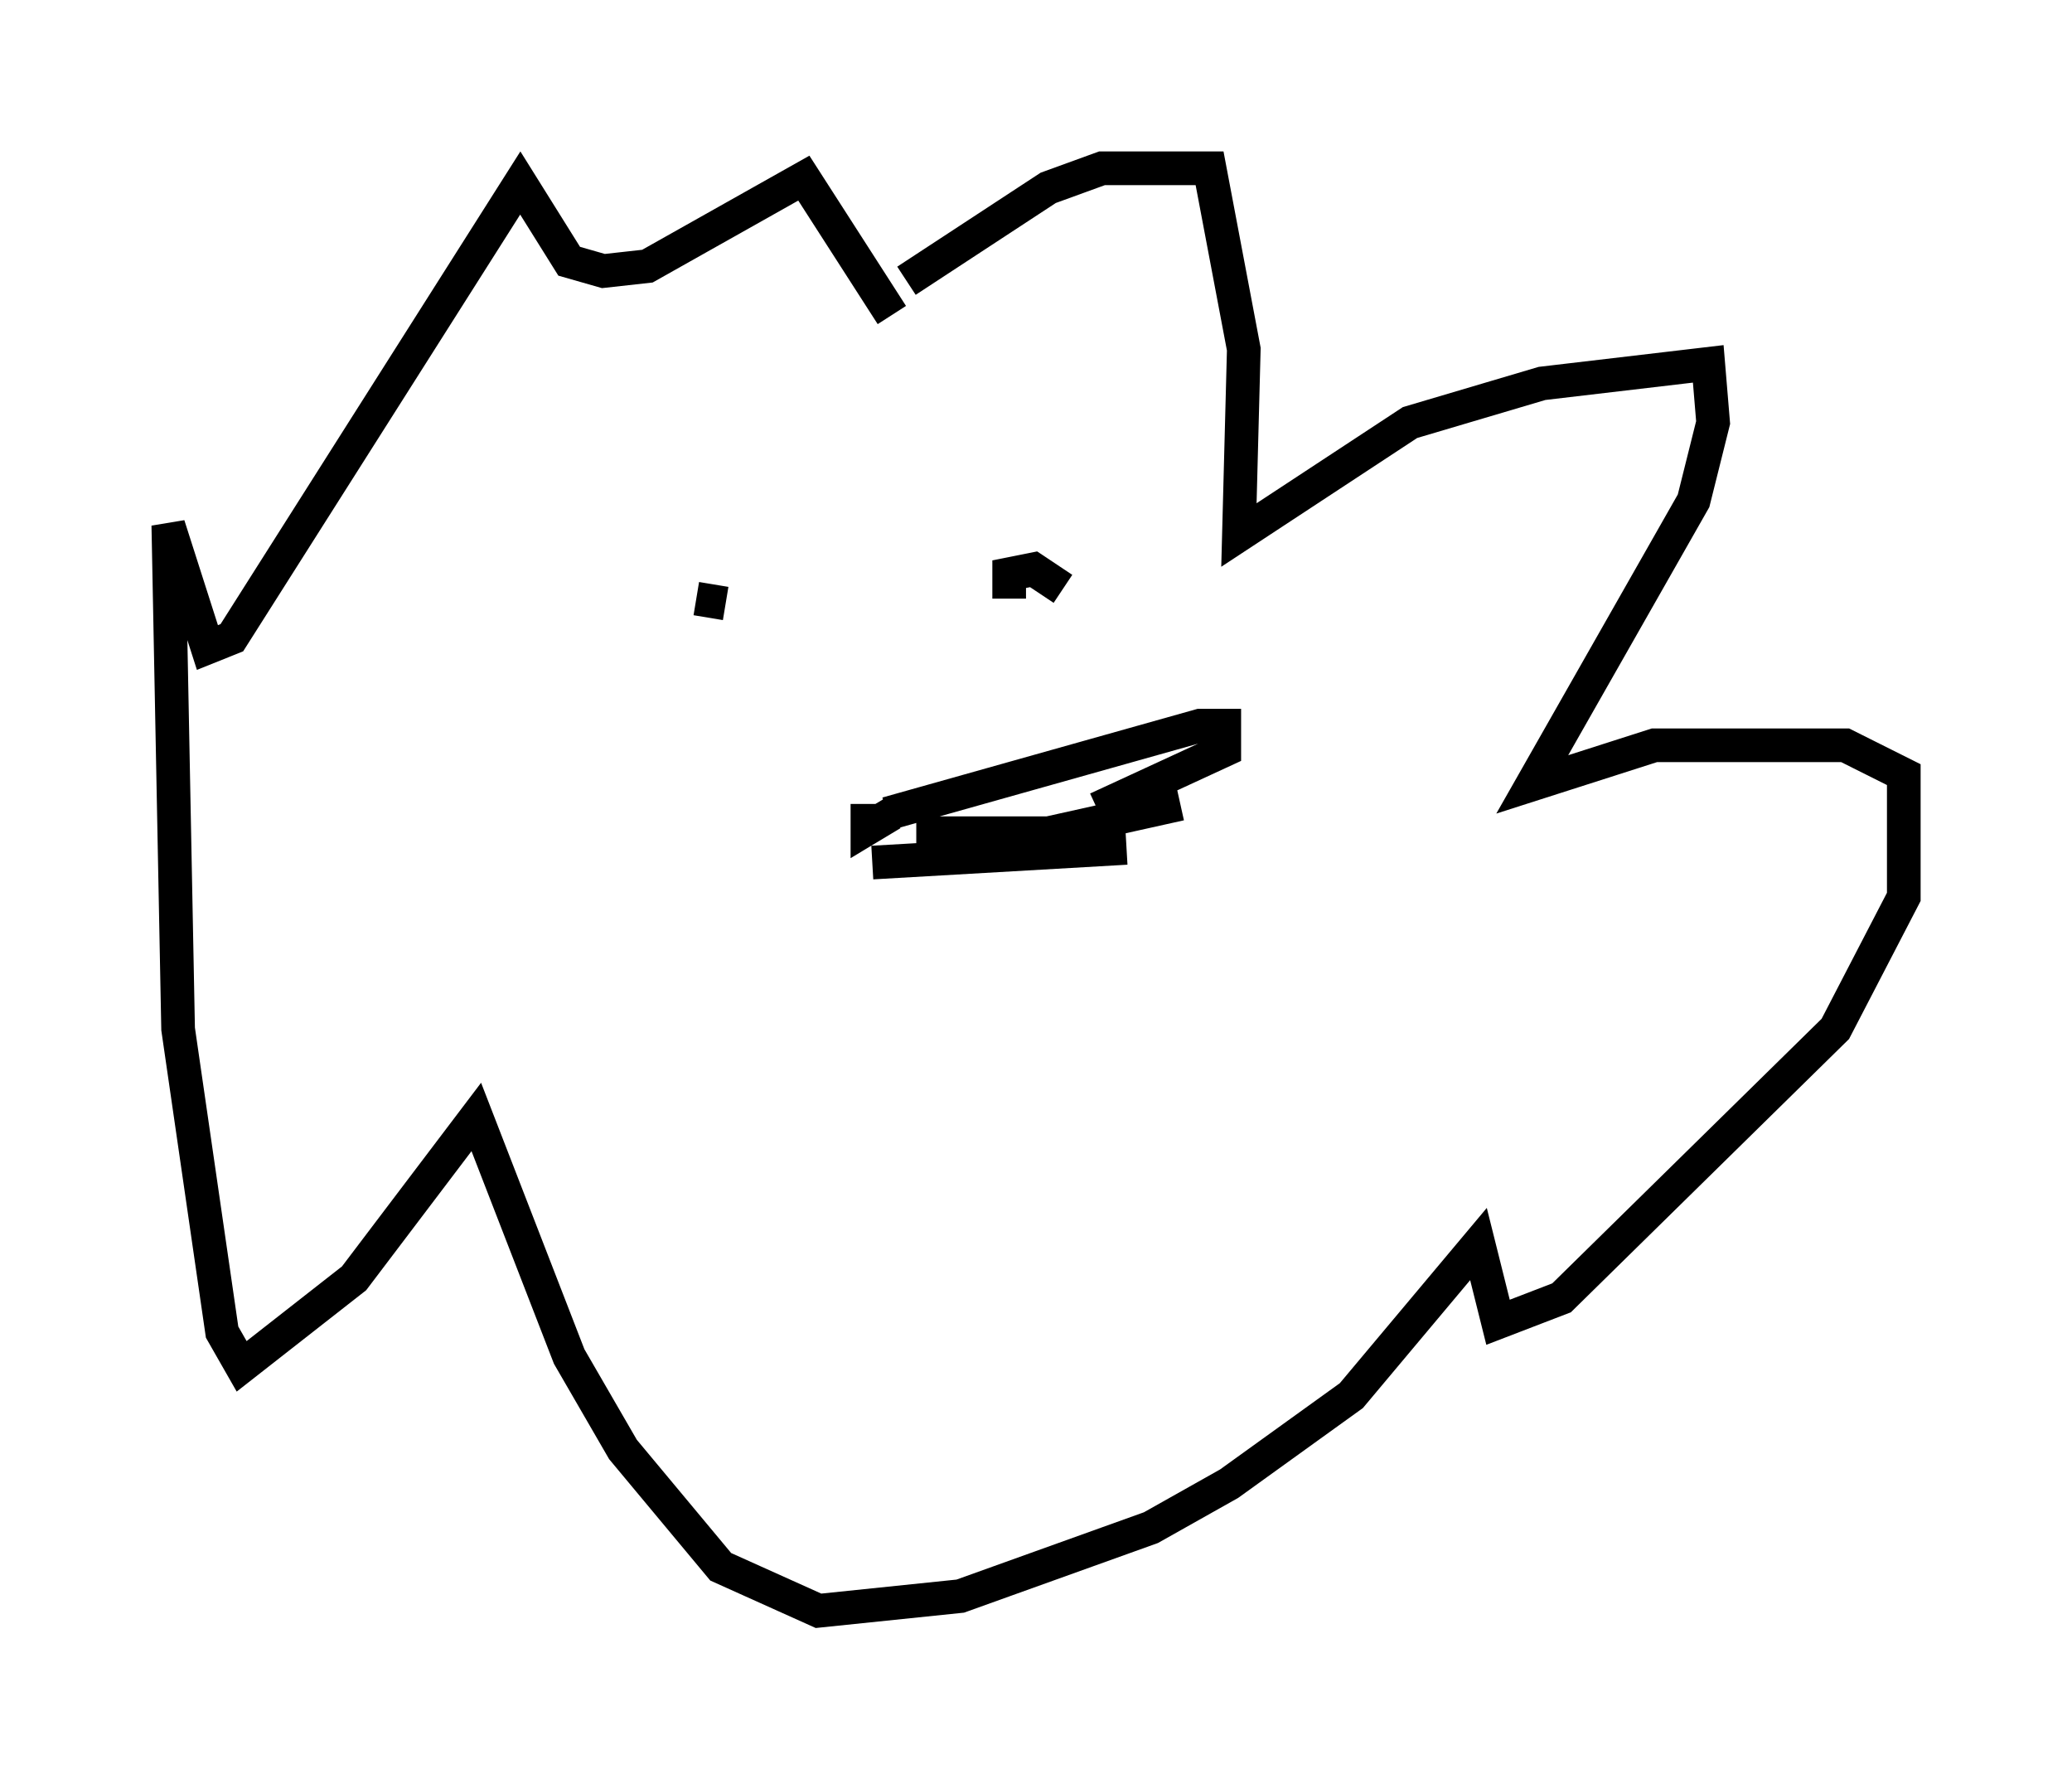 <?xml version="1.0" encoding="utf-8" ?>
<svg baseProfile="full" height="52.849" version="1.1" width="61.564" xmlns="http://www.w3.org/2000/svg" xmlns:ev="http://www.w3.org/2001/xml-events" xmlns:xlink="http://www.w3.org/1999/xlink"><defs /><rect fill="white" height="52.849" width="61.564" x="0" y="0" /><path d="M26.352, 9.212 m0.581, -0.872 l4.212, -2.76 1.598, -0.581 l3.196, 0.0 1.017, 5.374 l-0.145, 5.52 5.084, -3.341 l3.922, -1.162 4.939, -0.581 l0.145, 1.743 -0.581, 2.324 l-4.793, 8.425 3.631, -1.162 l5.665, 0.0 1.743, 0.872 l0.0, 3.631 -2.034, 3.922 l-8.134, 7.989 -1.888, 0.726 l-0.581, -2.324 -3.777, 4.503 l-3.631, 2.615 -2.324, 1.307 l-5.665, 2.034 -4.212, 0.436 l-2.905, -1.307 -2.905, -3.486 l-1.598, -2.76 -2.76, -7.117 l-3.631, 4.793 -3.341, 2.615 l-0.581, -1.017 -1.307, -9.006 l-0.291, -14.961 1.162, 3.631 l0.726, -0.291 8.57, -13.508 l1.453, 2.324 1.017, 0.291 l1.307, -0.145 4.648, -2.615 l2.615, 4.067 m5.084, 8.134 l-0.872, -0.581 -0.726, 0.145 l0.0, 0.726 m-9.296, 0.0 l0.872, 0.145 m4.212, 5.955 l0.0, 0.726 0.726, -0.436 m-0.145, 0.0 l9.296, -2.615 0.726, 0.0 l0.0, 0.726 -3.777, 1.743 m-5.374, 0.726 l3.922, 0.0 3.922, -0.872 m-9.151, 1.743 l7.553, -0.436 m-11.039, -2.324 " fill="none" stroke="black" stroke-width="1" /></svg>